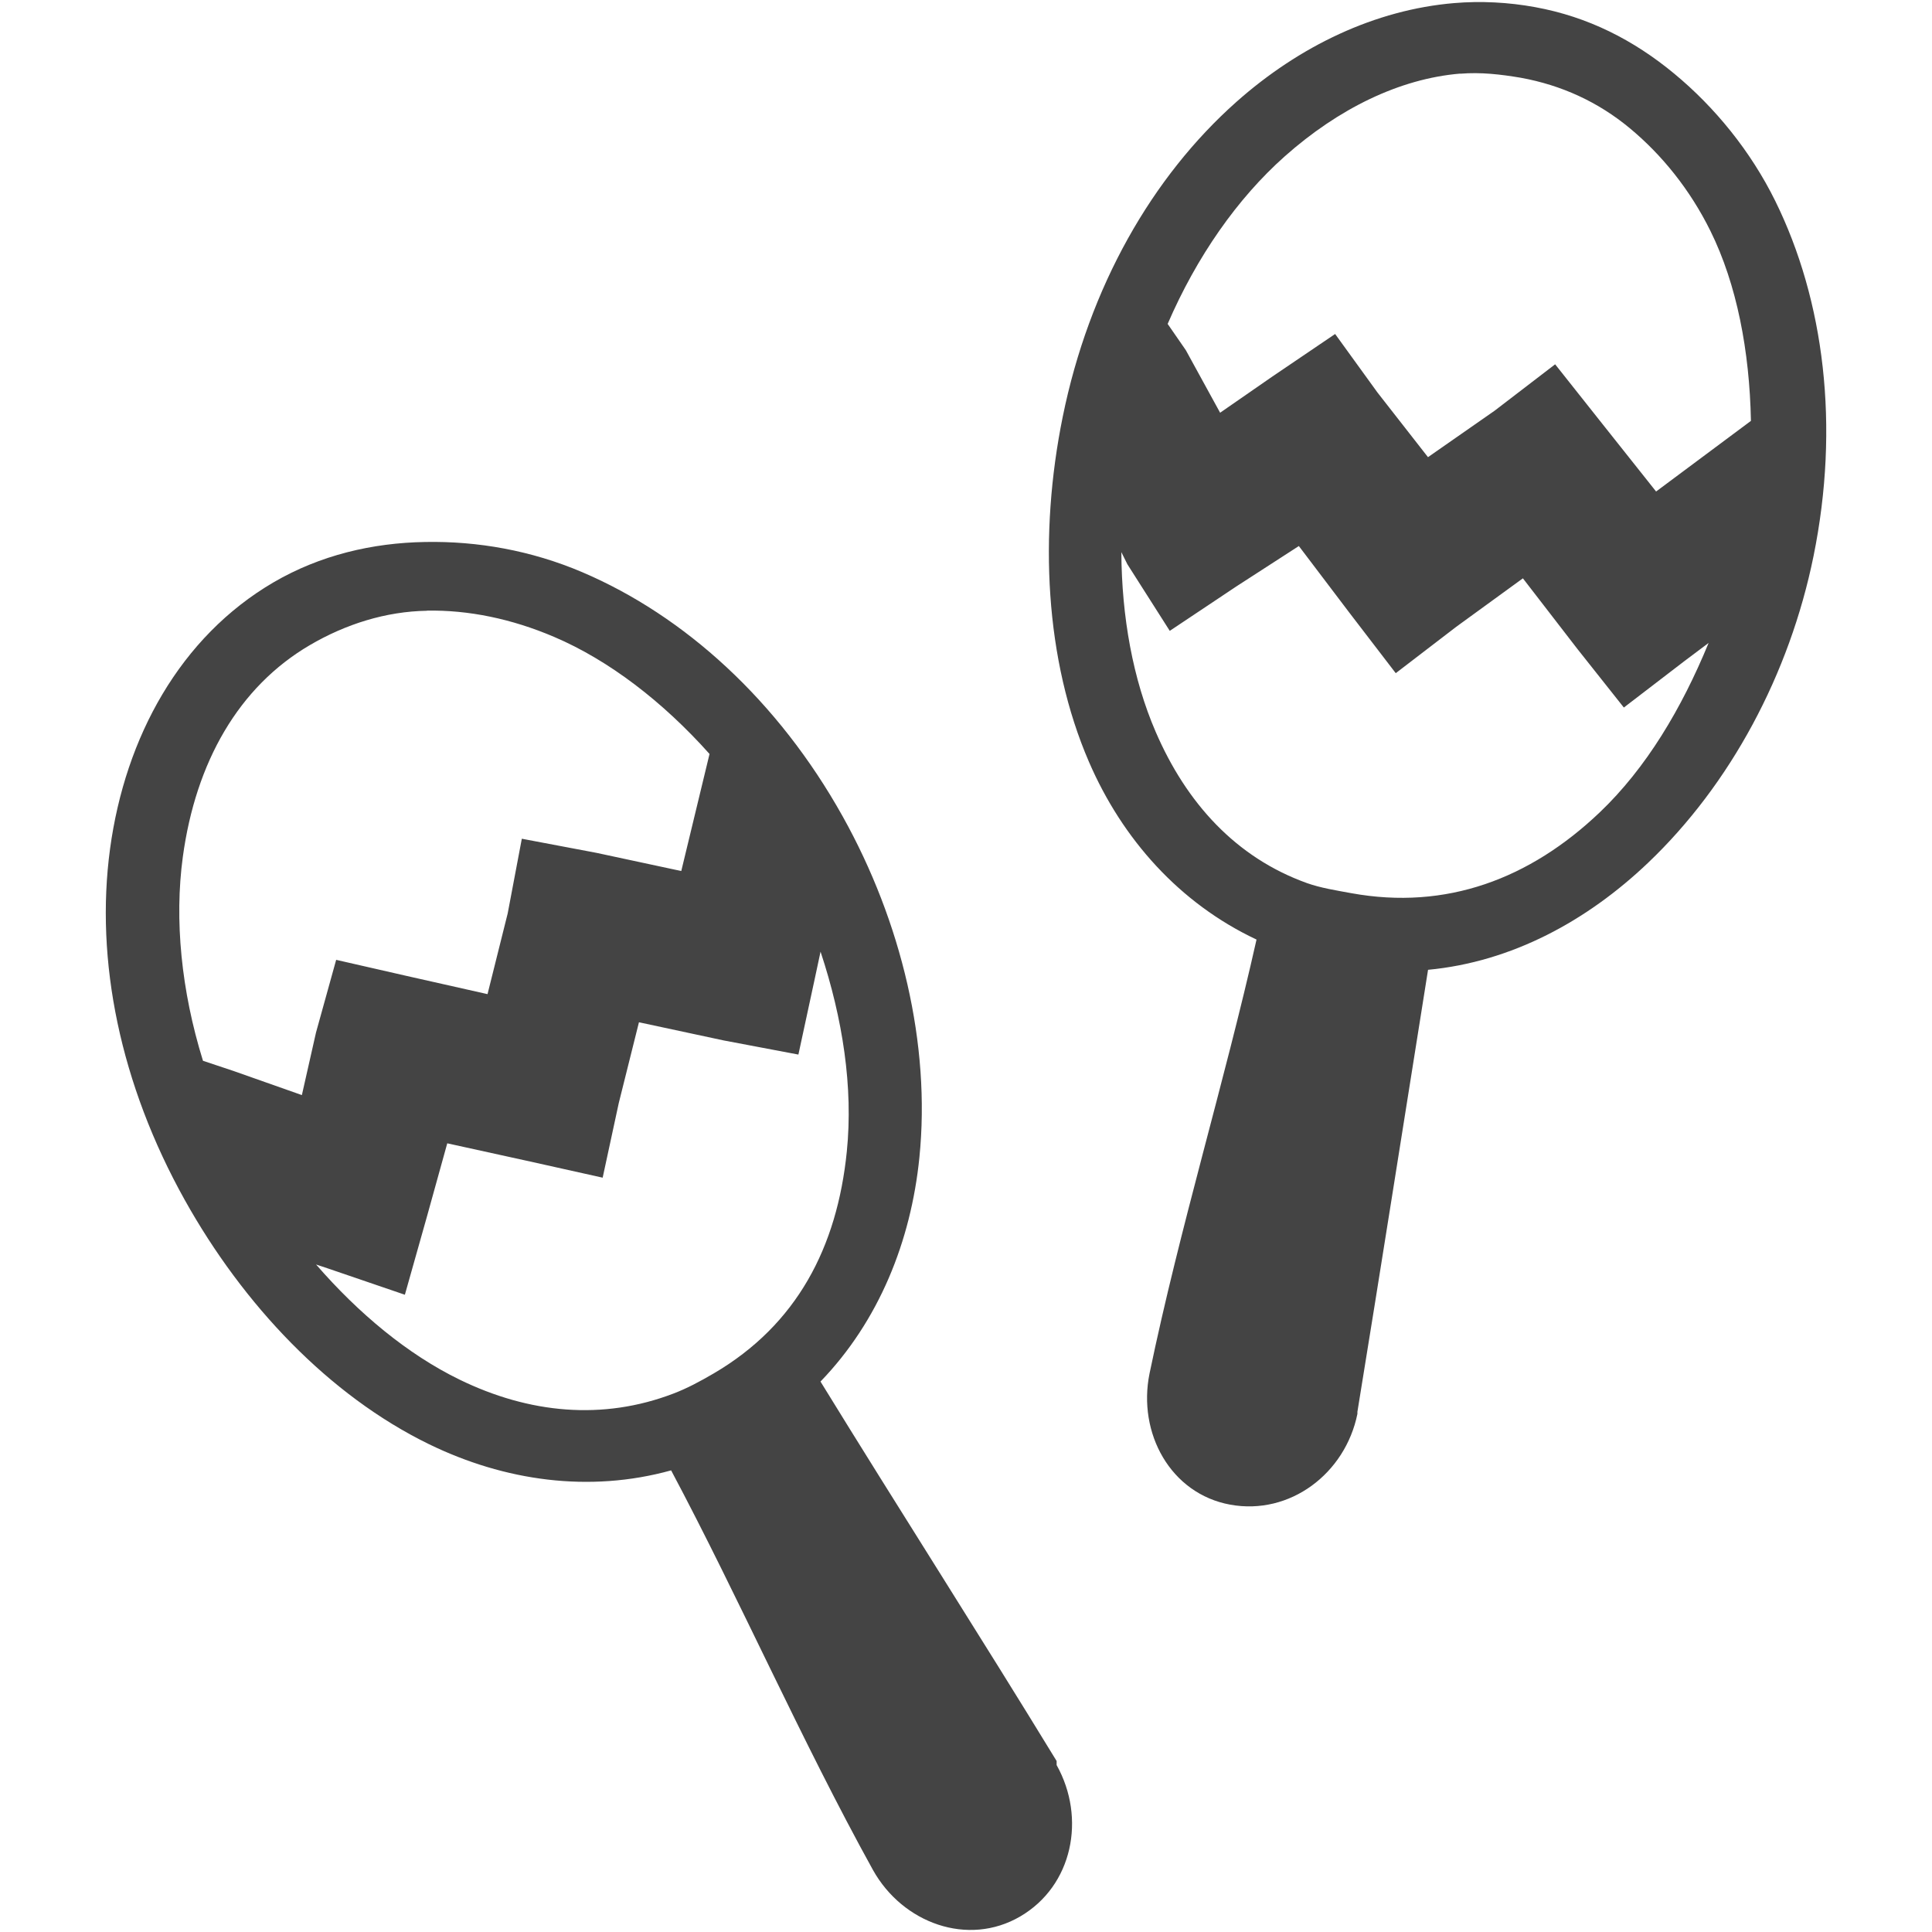 <?xml version="1.0" encoding="UTF-8" standalone="no"?>
<!-- Created with Inkscape (http://www.inkscape.org/) -->

<svg
   xmlns:dc="http://purl.org/dc/elements/1.1/"
   xmlns:cc="http://creativecommons.org/ns#"
   xmlns:rdf="http://www.w3.org/1999/02/22-rdf-syntax-ns#"
   xmlns:svg="http://www.w3.org/2000/svg"
   xmlns="http://www.w3.org/2000/svg"
   xmlns:sodipodi="http://sodipodi.sourceforge.net/DTD/sodipodi-0.dtd"
   xmlns:inkscape="http://www.inkscape.org/namespaces/inkscape"
   width="32"
   height="32"
   id="svg5542"
   version="1.1"
   inkscape:version="0.48.4 r9939"
   sodipodi:docname="percussions.svg">
  <defs
     id="defs5544" />
  <sodipodi:namedview
     id="base"
     pagecolor="#ffffff"
     bordercolor="#666666"
     borderopacity="1.0"
     inkscape:pageopacity="0.0"
     inkscape:pageshadow="2"
     inkscape:zoom="15.839192"
     inkscape:cx="20.386141"
     inkscape:cy="14.59345"
     inkscape:document-units="px"
     inkscape:current-layer="layer1"
     showgrid="false"
     inkscape:window-width="1920"
     inkscape:window-height="1028"
     inkscape:window-x="0"
     inkscape:window-y="25"
     inkscape:window-maximized="1" />
  <g
     inkscape:label="Layer 1"
     inkscape:groupmode="layer"
     id="layer1"
     transform="translate(0,-1020.362)">
    <path
       style="font-size:medium;font-style:normal;font-variant:normal;font-weight:normal;font-stretch:normal;text-indent:0;text-align:start;text-decoration:none;line-height:normal;letter-spacing:normal;word-spacing:normal;text-transform:none;direction:ltr;block-progression:tb;writing-mode:lr-tb;text-anchor:start;baseline-shift:baseline;color:#000000;fill:#444444;fill-opacity:1;stroke:none;stroke-width:1;marker:none;visibility:visible;display:inline;overflow:visible;enable-background:accumulate;font-family:Sans;-inkscape-font-specification:Sans"
       d="m 24.087,1020.413 c -1.307,0.11 -2.563,0.708 -3.61,1.638 -1.396,1.241 -2.438,3.063 -2.875,5.215 -0.397,1.953 -0.295,4.028 0.435,5.716 0.552,1.277 1.499,2.342 2.775,2.942 -0.531,2.366 -1.269,4.764 -1.772,7.187 -0.201,0.989 0.349,1.993 1.337,2.173 0.989,0.18 1.905,-0.515 2.106,-1.504 3.24e-4,-0.011 3.24e-4,-0.023 0,-0.034 0.389,-2.388 0.782,-4.889 1.17,-7.321 1.388,-0.131 2.635,-0.811 3.644,-1.772 1.363,-1.298 2.343,-3.123 2.741,-5.081 0.437,-2.152 0.179,-4.233 -0.635,-5.883 -0.407,-0.825 -1.001,-1.552 -1.671,-2.106 -0.67,-0.555 -1.426,-0.943 -2.307,-1.103 -0.44,-0.081 -0.902,-0.104 -1.337,-0.067 z m 0.1,1.17 c 0.336,-0.028 0.666,0.01 1.003,0.067 0.674,0.123 1.28,0.4 1.805,0.836 0.526,0.436 0.996,1.013 1.337,1.705 0.436,0.885 0.646,1.983 0.669,3.142 l -1.571,1.17 -0.903,-1.137 -0.769,-0.97 -1.003,0.769 -1.103,0.769 -0.836,-1.07 -0.702,-0.97 -1.036,0.702 -0.869,0.602 -0.568,-1.036 -0.301,-0.435 c 0.483,-1.117 1.155,-2.078 1.939,-2.775 0.887,-0.788 1.899,-1.287 2.908,-1.371 z m -17.149,7.756 c -0.87,0.015 -1.734,0.217 -2.507,0.668 -1.546,0.904 -2.457,2.562 -2.708,4.413 -0.251,1.851 0.167,3.899 1.237,5.817 0.971,1.74 2.392,3.239 4.045,4.045 1.25,0.609 2.653,0.81 4.011,0.434 1.139,2.141 2.146,4.453 3.343,6.619 0.492,0.881 1.573,1.276 2.44,0.769 0.867,-0.507 1.094,-1.626 0.602,-2.507 0.001,-0.023 0.001,-0.044 0,-0.067 -1.261,-2.065 -2.621,-4.187 -3.911,-6.285 0.968,-1.003 1.498,-2.325 1.638,-3.711 0.189,-1.872 -0.297,-3.905 -1.27,-5.649 -1.07,-1.918 -2.62,-3.323 -4.312,-4.045 -0.846,-0.361 -1.738,-0.518 -2.607,-0.501 z m 14.475,0.067 0.836,1.103 0.769,1.003 1.003,-0.769 1.103,-0.802 0.903,1.17 0.769,0.97 1.003,-0.769 0.401,-0.301 c -0.446,1.085 -1.033,2.073 -1.805,2.808 -1.154,1.098 -2.538,1.623 -4.112,1.337 -0.255,-0.047 -0.507,-0.086 -0.735,-0.167 -1.176,-0.422 -1.997,-1.325 -2.507,-2.507 -0.378,-0.875 -0.562,-1.903 -0.568,-2.975 l 0.1,0.201 0.702,1.103 1.103,-0.736 z m -14.441,1.07 c 0.683,-0.012 1.396,0.132 2.106,0.435 0.908,0.387 1.802,1.074 2.574,1.939 l -0.468,1.939 -1.404,-0.301 -1.237,-0.234 -0.234,1.237 -0.334,1.337 -1.337,-0.301 -1.17,-0.267 -0.334,1.204 -0.234,1.036 -1.137,-0.401 -0.501,-0.167 c -0.361,-1.162 -0.475,-2.337 -0.334,-3.376 0.213,-1.568 0.924,-2.819 2.106,-3.51 0.591,-0.346 1.256,-0.557 1.939,-0.568 z m 6.519,5.649 c 0.369,1.114 0.542,2.248 0.435,3.309 -0.16,1.585 -0.826,2.869 -2.206,3.677 -0.224,0.131 -0.442,0.248 -0.669,0.334 -1.167,0.446 -2.386,0.331 -3.543,-0.234 -0.857,-0.418 -1.671,-1.096 -2.373,-1.905 l 0.201,0.067 1.27,0.434 0.368,-1.304 0.334,-1.204 1.371,0.301 1.203,0.268 0.267,-1.237 0.334,-1.337 1.404,0.301 1.237,0.234 0.267,-1.237 0.1,-0.468 z"
       id="path3896"
       inkscape:connector-curvature="0"
       sodipodi:nodetypes="ccsccccccccscccccccccccccccccccccccccsccccccccsscccccccccccccccccccccccccccccccccccssccsccccccccccccccccc" />
  </g>
</svg>
